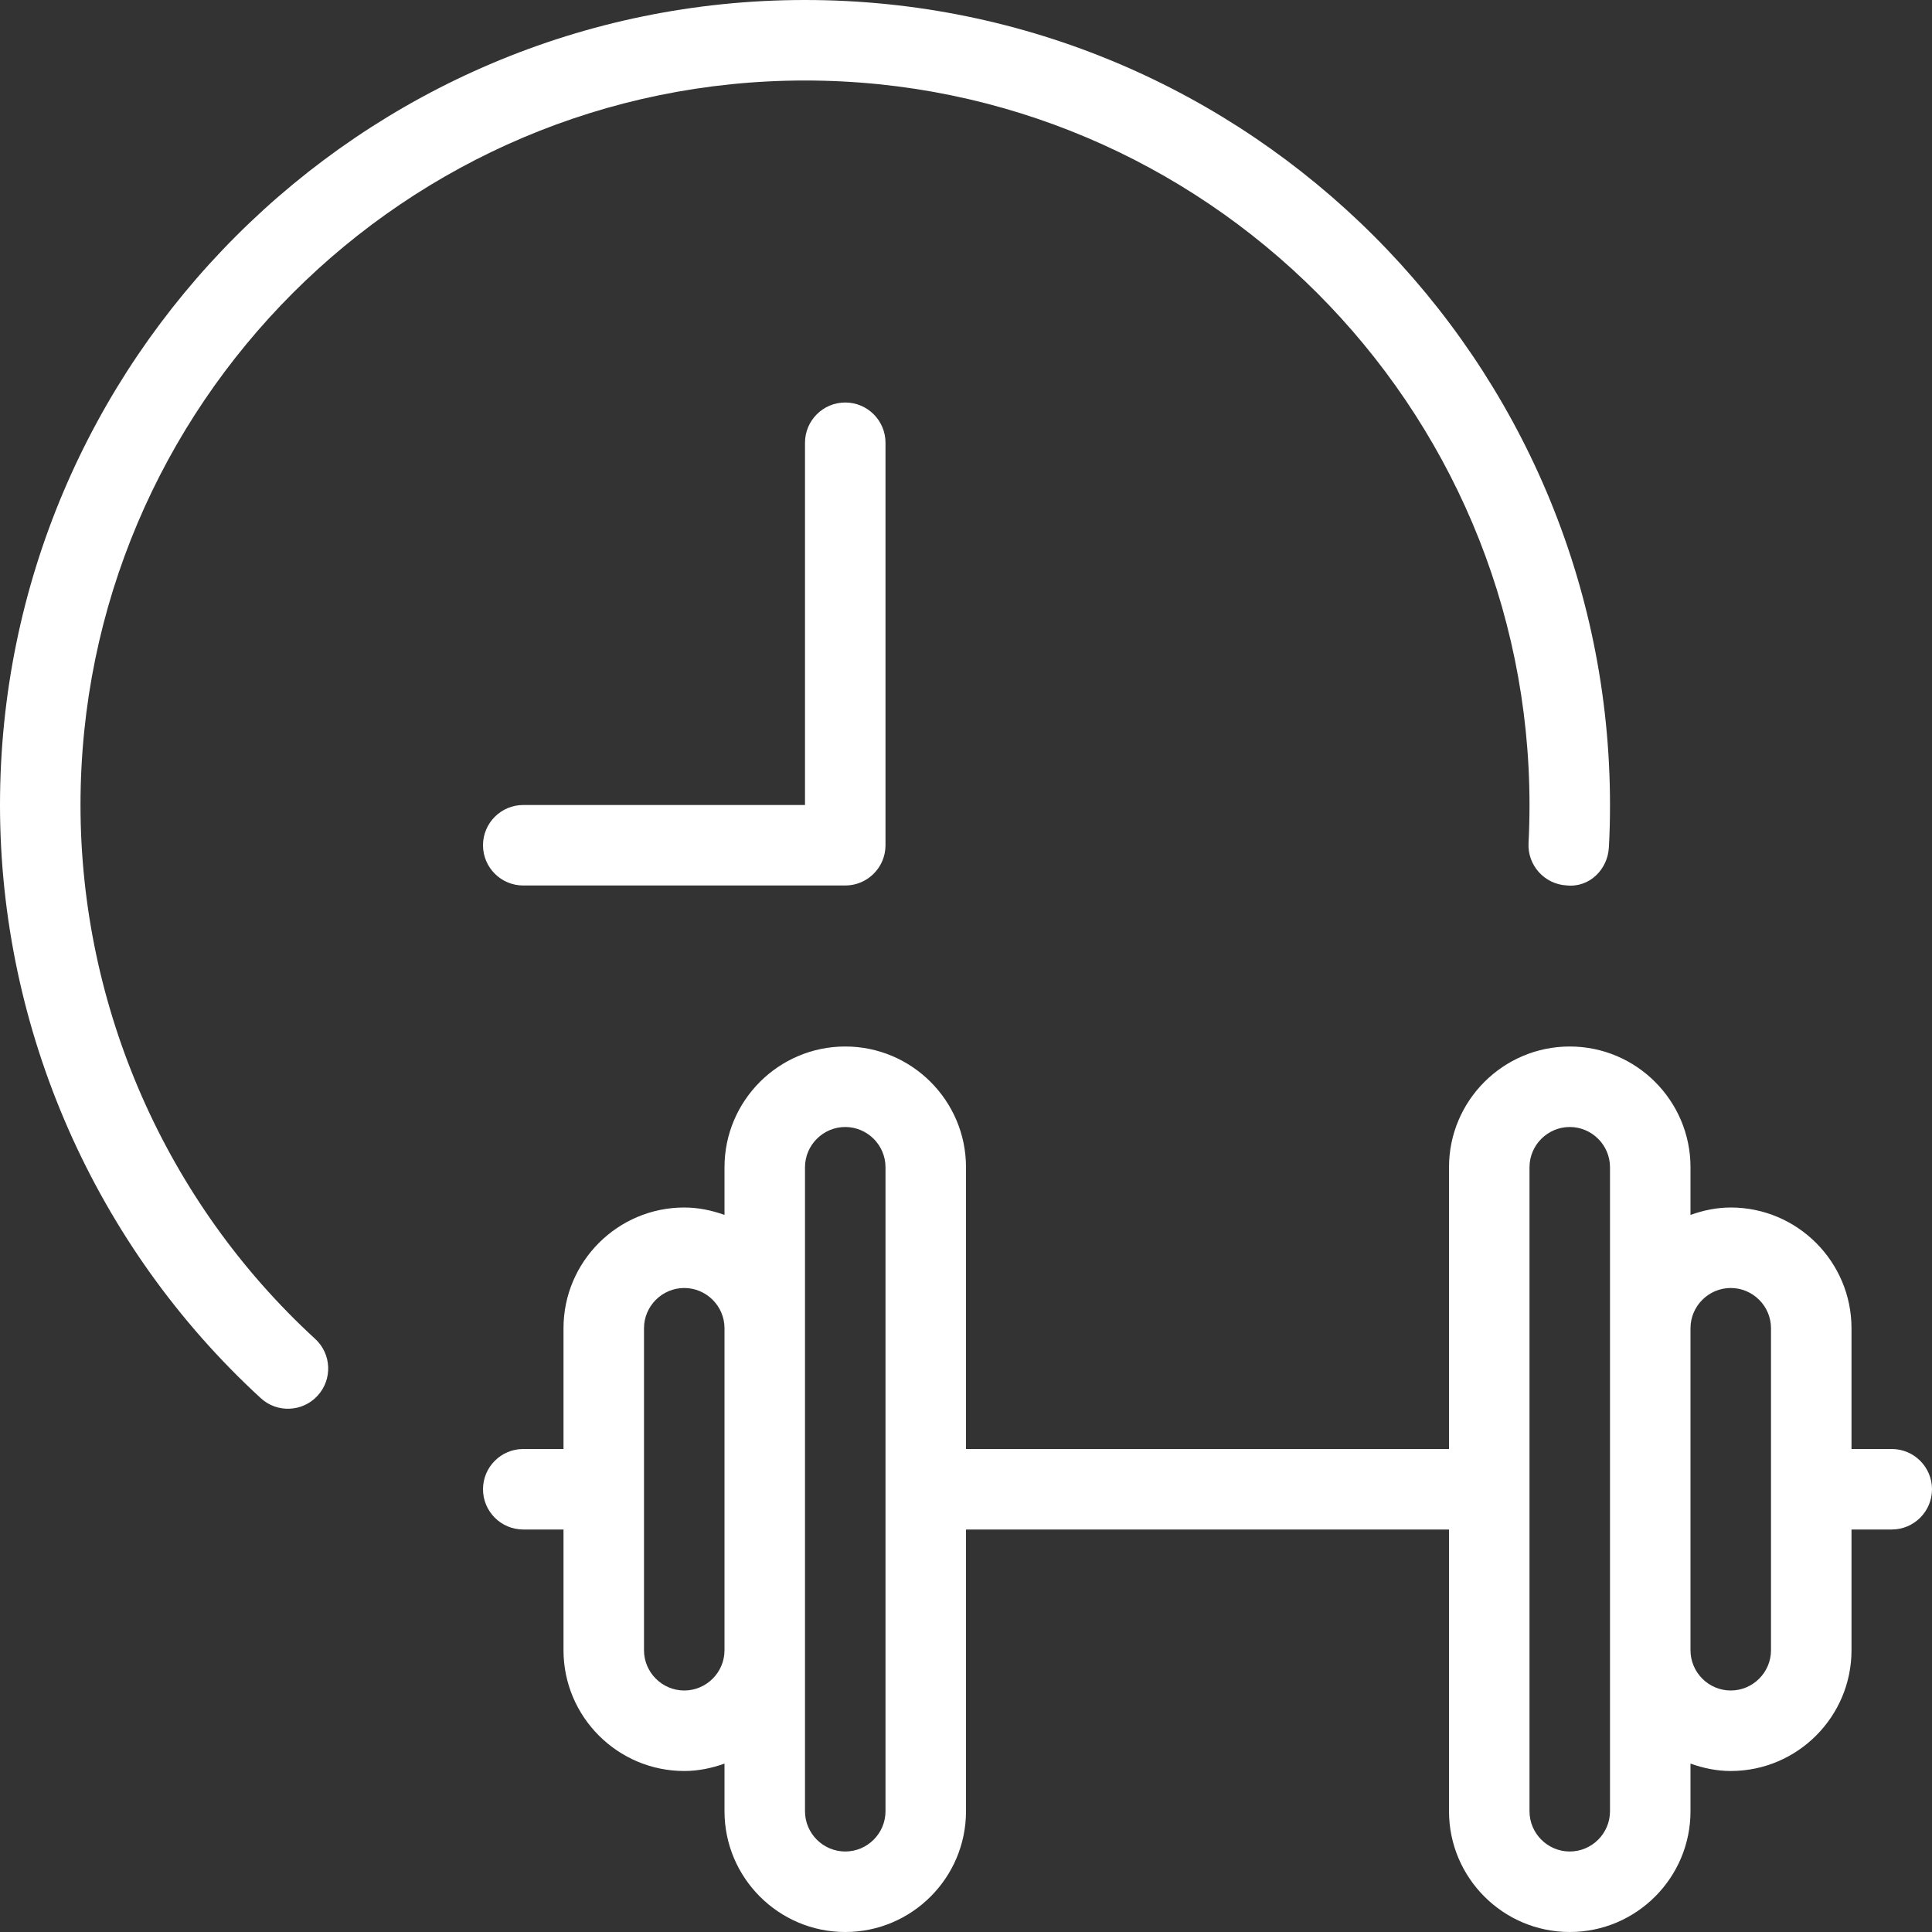 <svg id="Layer_1" viewBox="0 0 24 24" xmlns="http://www.w3.org/2000/svg" data-name="Layer 1" fill="#fff">
  <rect x="0" y="0" width="24" height="24" fill="#333333" stroke="none"/>
  <path d="m3.915 16.632c.204.187.217.503.03.706-.187.204-.504.217-.706.03-2.058-1.889-3.239-4.575-3.239-7.368 0-5.514 4.486-10 10-10s10 4.486 10 10c0 .176-.004.352-.014.526-.014.275-.242.503-.525.473-.275-.015-.487-.25-.473-.525.008-.157.012-.315.012-.474 0-4.963-4.037-9-9-9s-9 4.037-9 9c0 2.514 1.062 4.931 2.915 6.632zm6.085-11.132v4.5h-3.5c-.276 0-.5.224-.5.5s.224.5.5.5h4c.276 0 .5-.224.5-.5v-5c0-.276-.224-.5-.5-.5s-.5.224-.5.5zm14 13c0 .276-.224.5-.5.5h-.5v1.5c0 .827-.673 1.5-1.5 1.5-.176 0-.343-.036-.5-.092v.592c0 .827-.673 1.5-1.5 1.5s-1.5-.673-1.5-1.5v-3.5h-6v3.5c0 .827-.673 1.5-1.5 1.5s-1.5-.673-1.5-1.5v-.592c-.157.056-.324.092-.5.092-.827 0-1.5-.673-1.5-1.5v-1.5h-.5c-.276 0-.5-.224-.5-.5s.224-.5.5-.5h.5v-1.5c0-.827.673-1.5 1.5-1.5.176 0 .343.036.5.092v-.592c0-.827.673-1.5 1.5-1.5s1.5.673 1.5 1.5v3.5h6v-3.5c0-.827.673-1.5 1.5-1.5s1.5.673 1.5 1.5v.592c.157-.056.324-.092.5-.092.827 0 1.5.673 1.5 1.5v1.5h.5c.276 0 .5.224.5.5zm-15 2v-4c0-.275-.225-.5-.5-.5s-.5.225-.5.5v4c0 .275.225.5.5.5s.5-.225.5-.5zm2-6c0-.275-.225-.5-.5-.5s-.5.225-.5.5v8c0 .275.225.5.5.5s.5-.225.5-.5zm9 0c0-.275-.225-.5-.5-.5s-.5.225-.5.5v8c0 .275.225.5.5.5s.5-.225.5-.5zm2 2c0-.275-.225-.5-.5-.5s-.5.225-.5.5v4c0 .275.225.5.5.5s.5-.225.5-.5z"/>
</svg>
